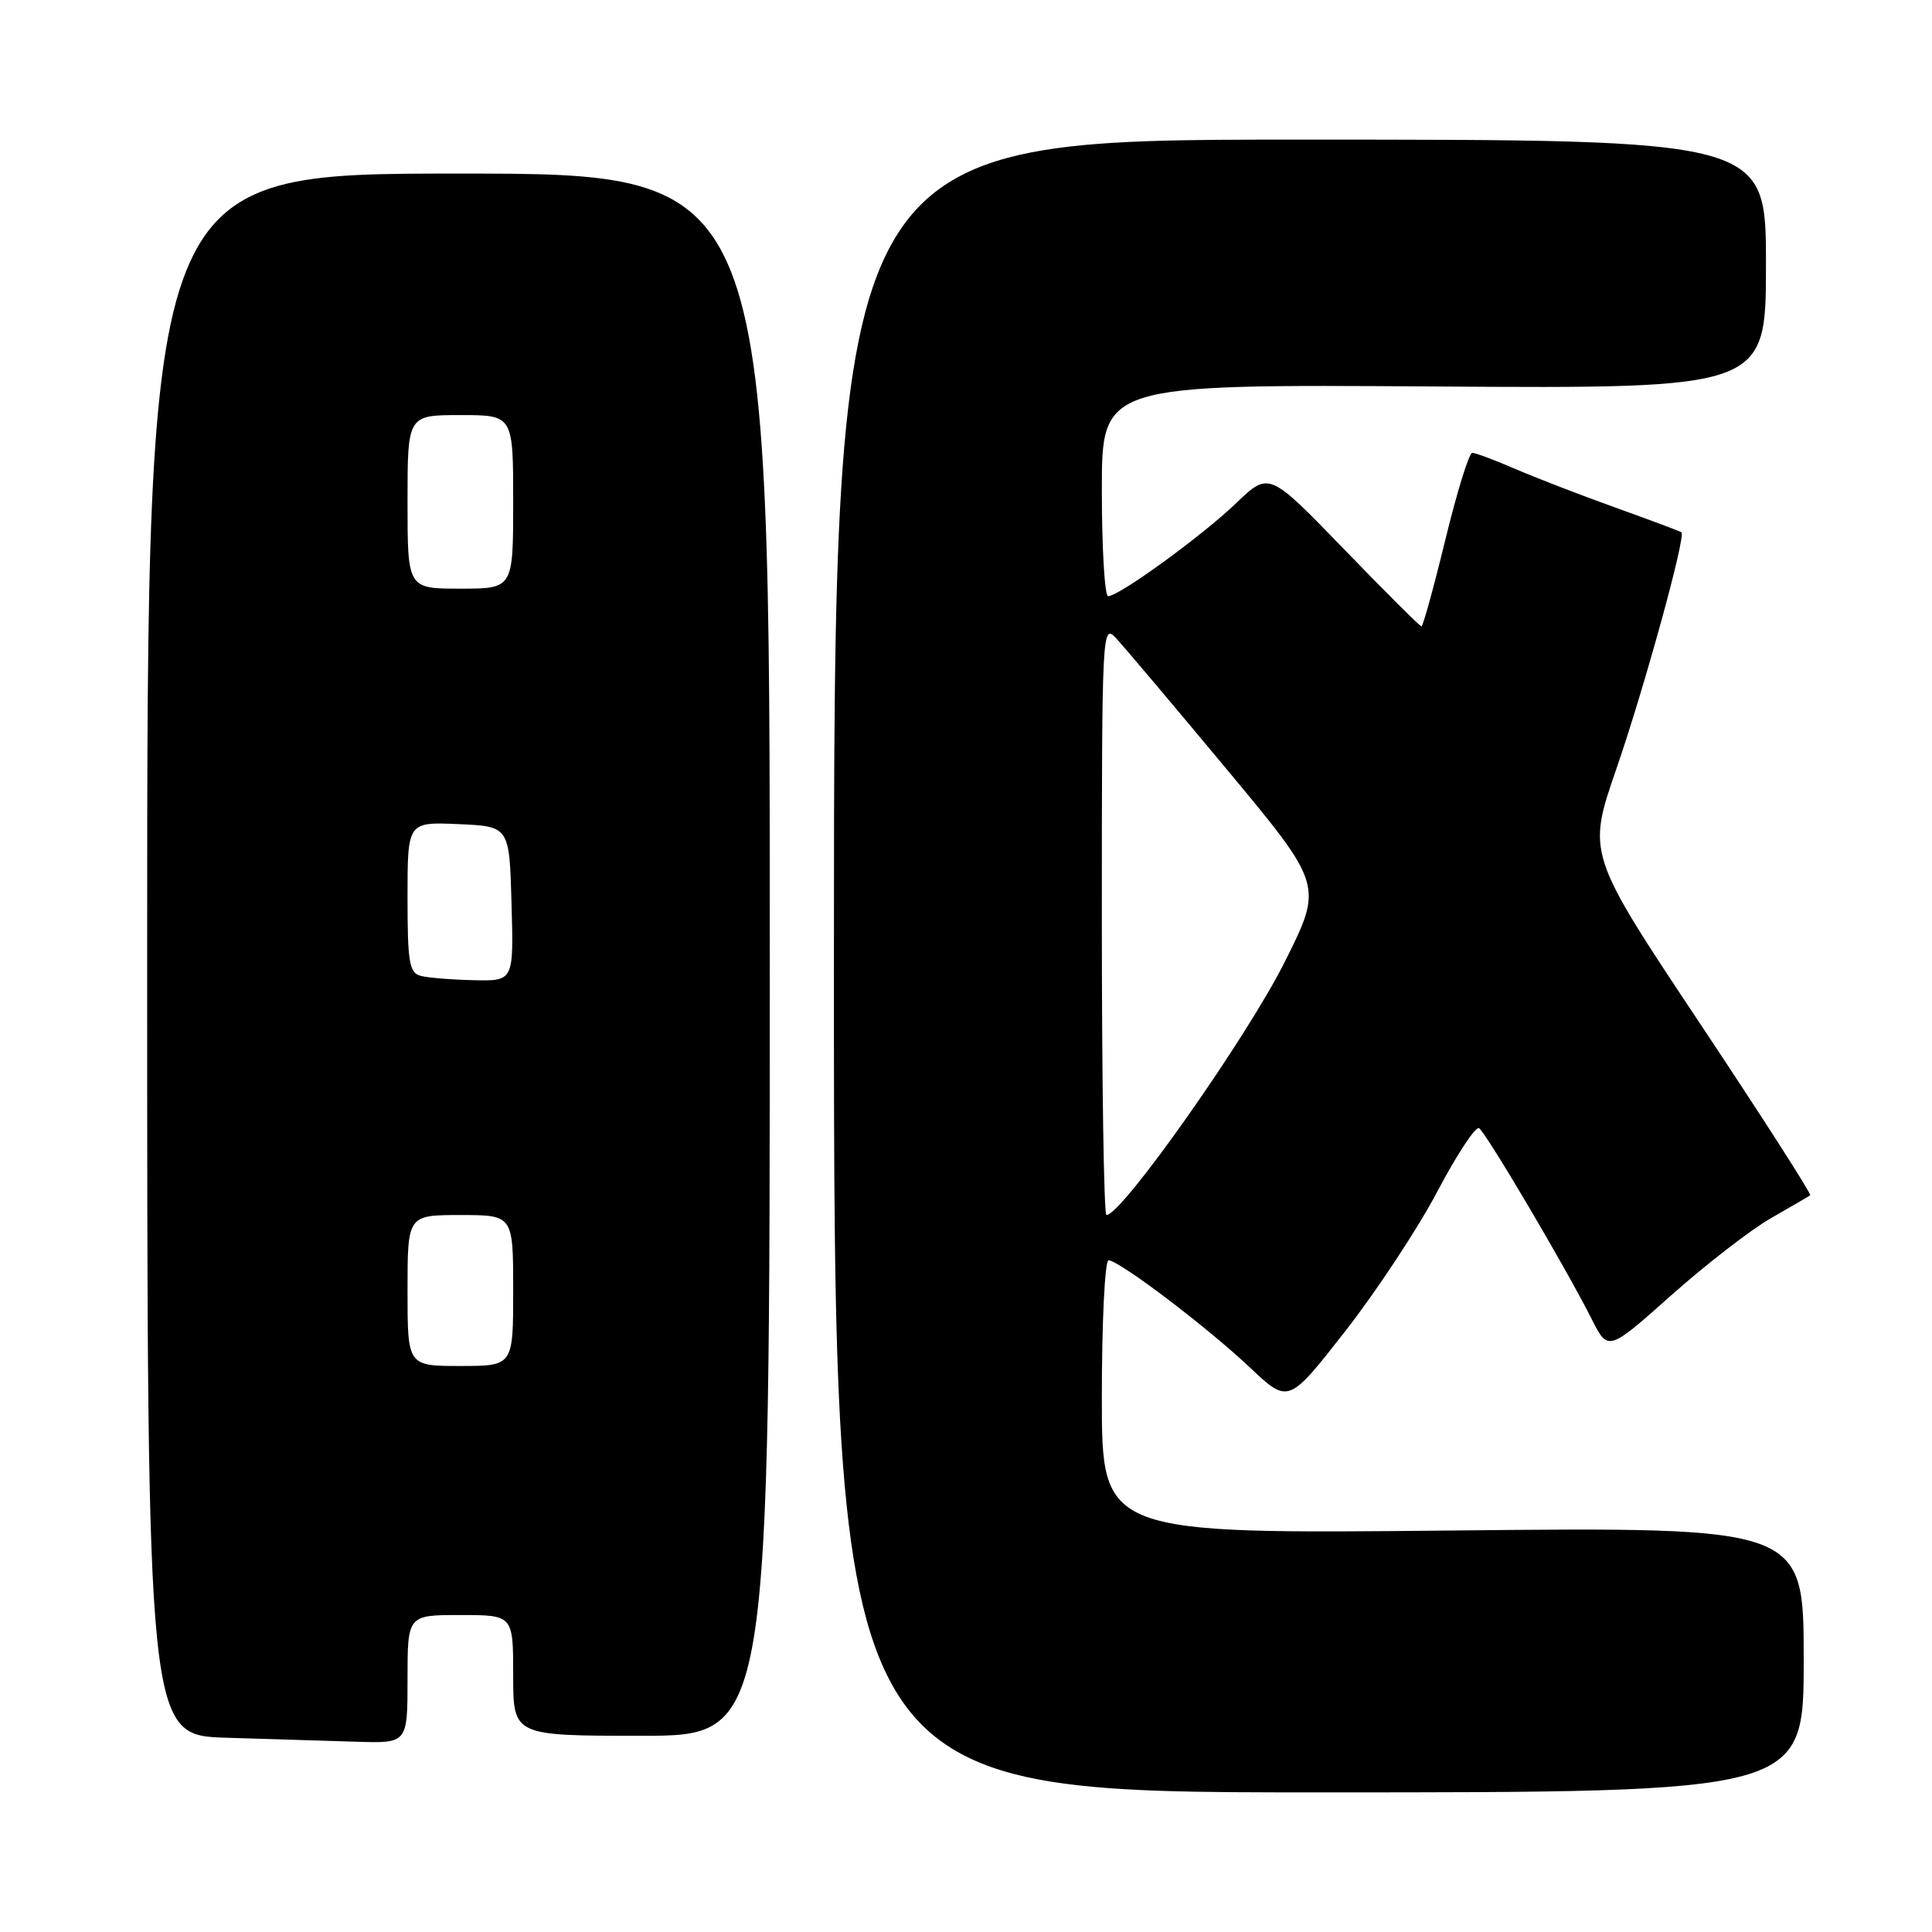 <?xml version="1.0" encoding="UTF-8" standalone="no"?>
<!DOCTYPE svg PUBLIC "-//W3C//DTD SVG 1.1//EN" "http://www.w3.org/Graphics/SVG/1.1/DTD/svg11.dtd" >
<svg xmlns="http://www.w3.org/2000/svg" xmlns:xlink="http://www.w3.org/1999/xlink" version="1.1" viewBox="0 0 256 256">
 <g >
 <path fill="currentColor"
d=" M 239.00 219.92 C 239.00 202.33 239.00 202.33 192.50 202.80 C 146.00 203.27 146.00 203.27 146.00 185.14 C 146.00 175.16 146.40 167.00 146.89 167.00 C 148.28 167.00 159.96 175.86 165.61 181.19 C 170.72 186.02 170.72 186.02 178.22 176.43 C 182.35 171.15 187.85 162.82 190.44 157.91 C 193.03 152.99 195.53 149.21 195.98 149.49 C 196.90 150.06 207.47 167.96 210.91 174.79 C 213.08 179.08 213.08 179.08 221.44 171.64 C 226.04 167.55 231.98 162.95 234.65 161.42 C 237.32 159.89 239.66 158.53 239.86 158.38 C 240.06 158.23 233.49 147.99 225.26 135.62 C 210.29 113.13 210.29 113.13 214.19 101.84 C 217.92 91.02 223.42 71.02 222.80 70.53 C 222.63 70.40 218.68 68.92 214.00 67.24 C 209.32 65.56 203.33 63.24 200.67 62.09 C 198.01 60.94 195.49 60.00 195.08 60.00 C 194.66 60.00 193.06 65.18 191.52 71.50 C 189.98 77.83 188.55 83.00 188.35 83.00 C 188.15 83.00 183.52 78.39 178.07 72.75 C 168.15 62.50 168.15 62.50 163.82 66.65 C 159.32 70.98 148.28 79.00 146.83 79.00 C 146.38 79.00 146.00 72.68 146.00 64.96 C 146.00 50.92 146.00 50.92 190.00 51.21 C 234.00 51.50 234.00 51.50 234.00 35.00 C 234.00 18.50 234.00 18.50 172.25 18.50 C 110.50 18.50 110.50 18.50 110.50 128.00 C 110.50 237.50 110.50 237.50 174.75 237.50 C 239.00 237.50 239.00 237.50 239.00 219.92 Z  M 54.00 222.50 C 54.00 214.00 54.00 214.00 61.00 214.00 C 68.00 214.00 68.00 214.00 68.00 222.00 C 68.00 230.00 68.00 230.00 85.00 230.00 C 102.00 230.00 102.00 230.00 102.00 126.50 C 102.00 23.00 102.00 23.00 60.75 23.00 C 19.50 23.00 19.50 23.00 19.50 126.47 C 19.50 229.94 19.50 229.94 30.00 230.26 C 35.78 230.43 43.54 230.67 47.25 230.79 C 54.00 231.00 54.00 231.00 54.00 222.50 Z  M 146.00 121.78 C 146.00 83.56 146.05 82.61 147.85 84.53 C 148.87 85.61 155.47 93.43 162.51 101.89 C 175.32 117.28 175.32 117.28 170.27 127.39 C 165.26 137.43 148.66 161.00 146.61 161.00 C 146.27 161.00 146.00 143.35 146.00 121.78 Z  M 54.00 171.00 C 54.00 161.00 54.00 161.00 61.00 161.00 C 68.00 161.00 68.00 161.00 68.00 171.00 C 68.00 181.00 68.00 181.00 61.00 181.00 C 54.00 181.00 54.00 181.00 54.00 171.00 Z  M 55.75 129.31 C 54.23 128.91 54.00 127.54 54.00 118.88 C 54.00 108.91 54.00 108.91 60.75 109.20 C 67.50 109.50 67.50 109.50 67.78 119.75 C 68.07 130.00 68.07 130.00 62.78 129.88 C 59.88 129.82 56.71 129.56 55.75 129.31 Z  M 54.00 66.50 C 54.00 55.00 54.00 55.00 61.00 55.00 C 68.00 55.00 68.00 55.00 68.00 66.50 C 68.00 78.00 68.00 78.00 61.00 78.00 C 54.00 78.00 54.00 78.00 54.00 66.50 Z "/>
</g>
</svg>